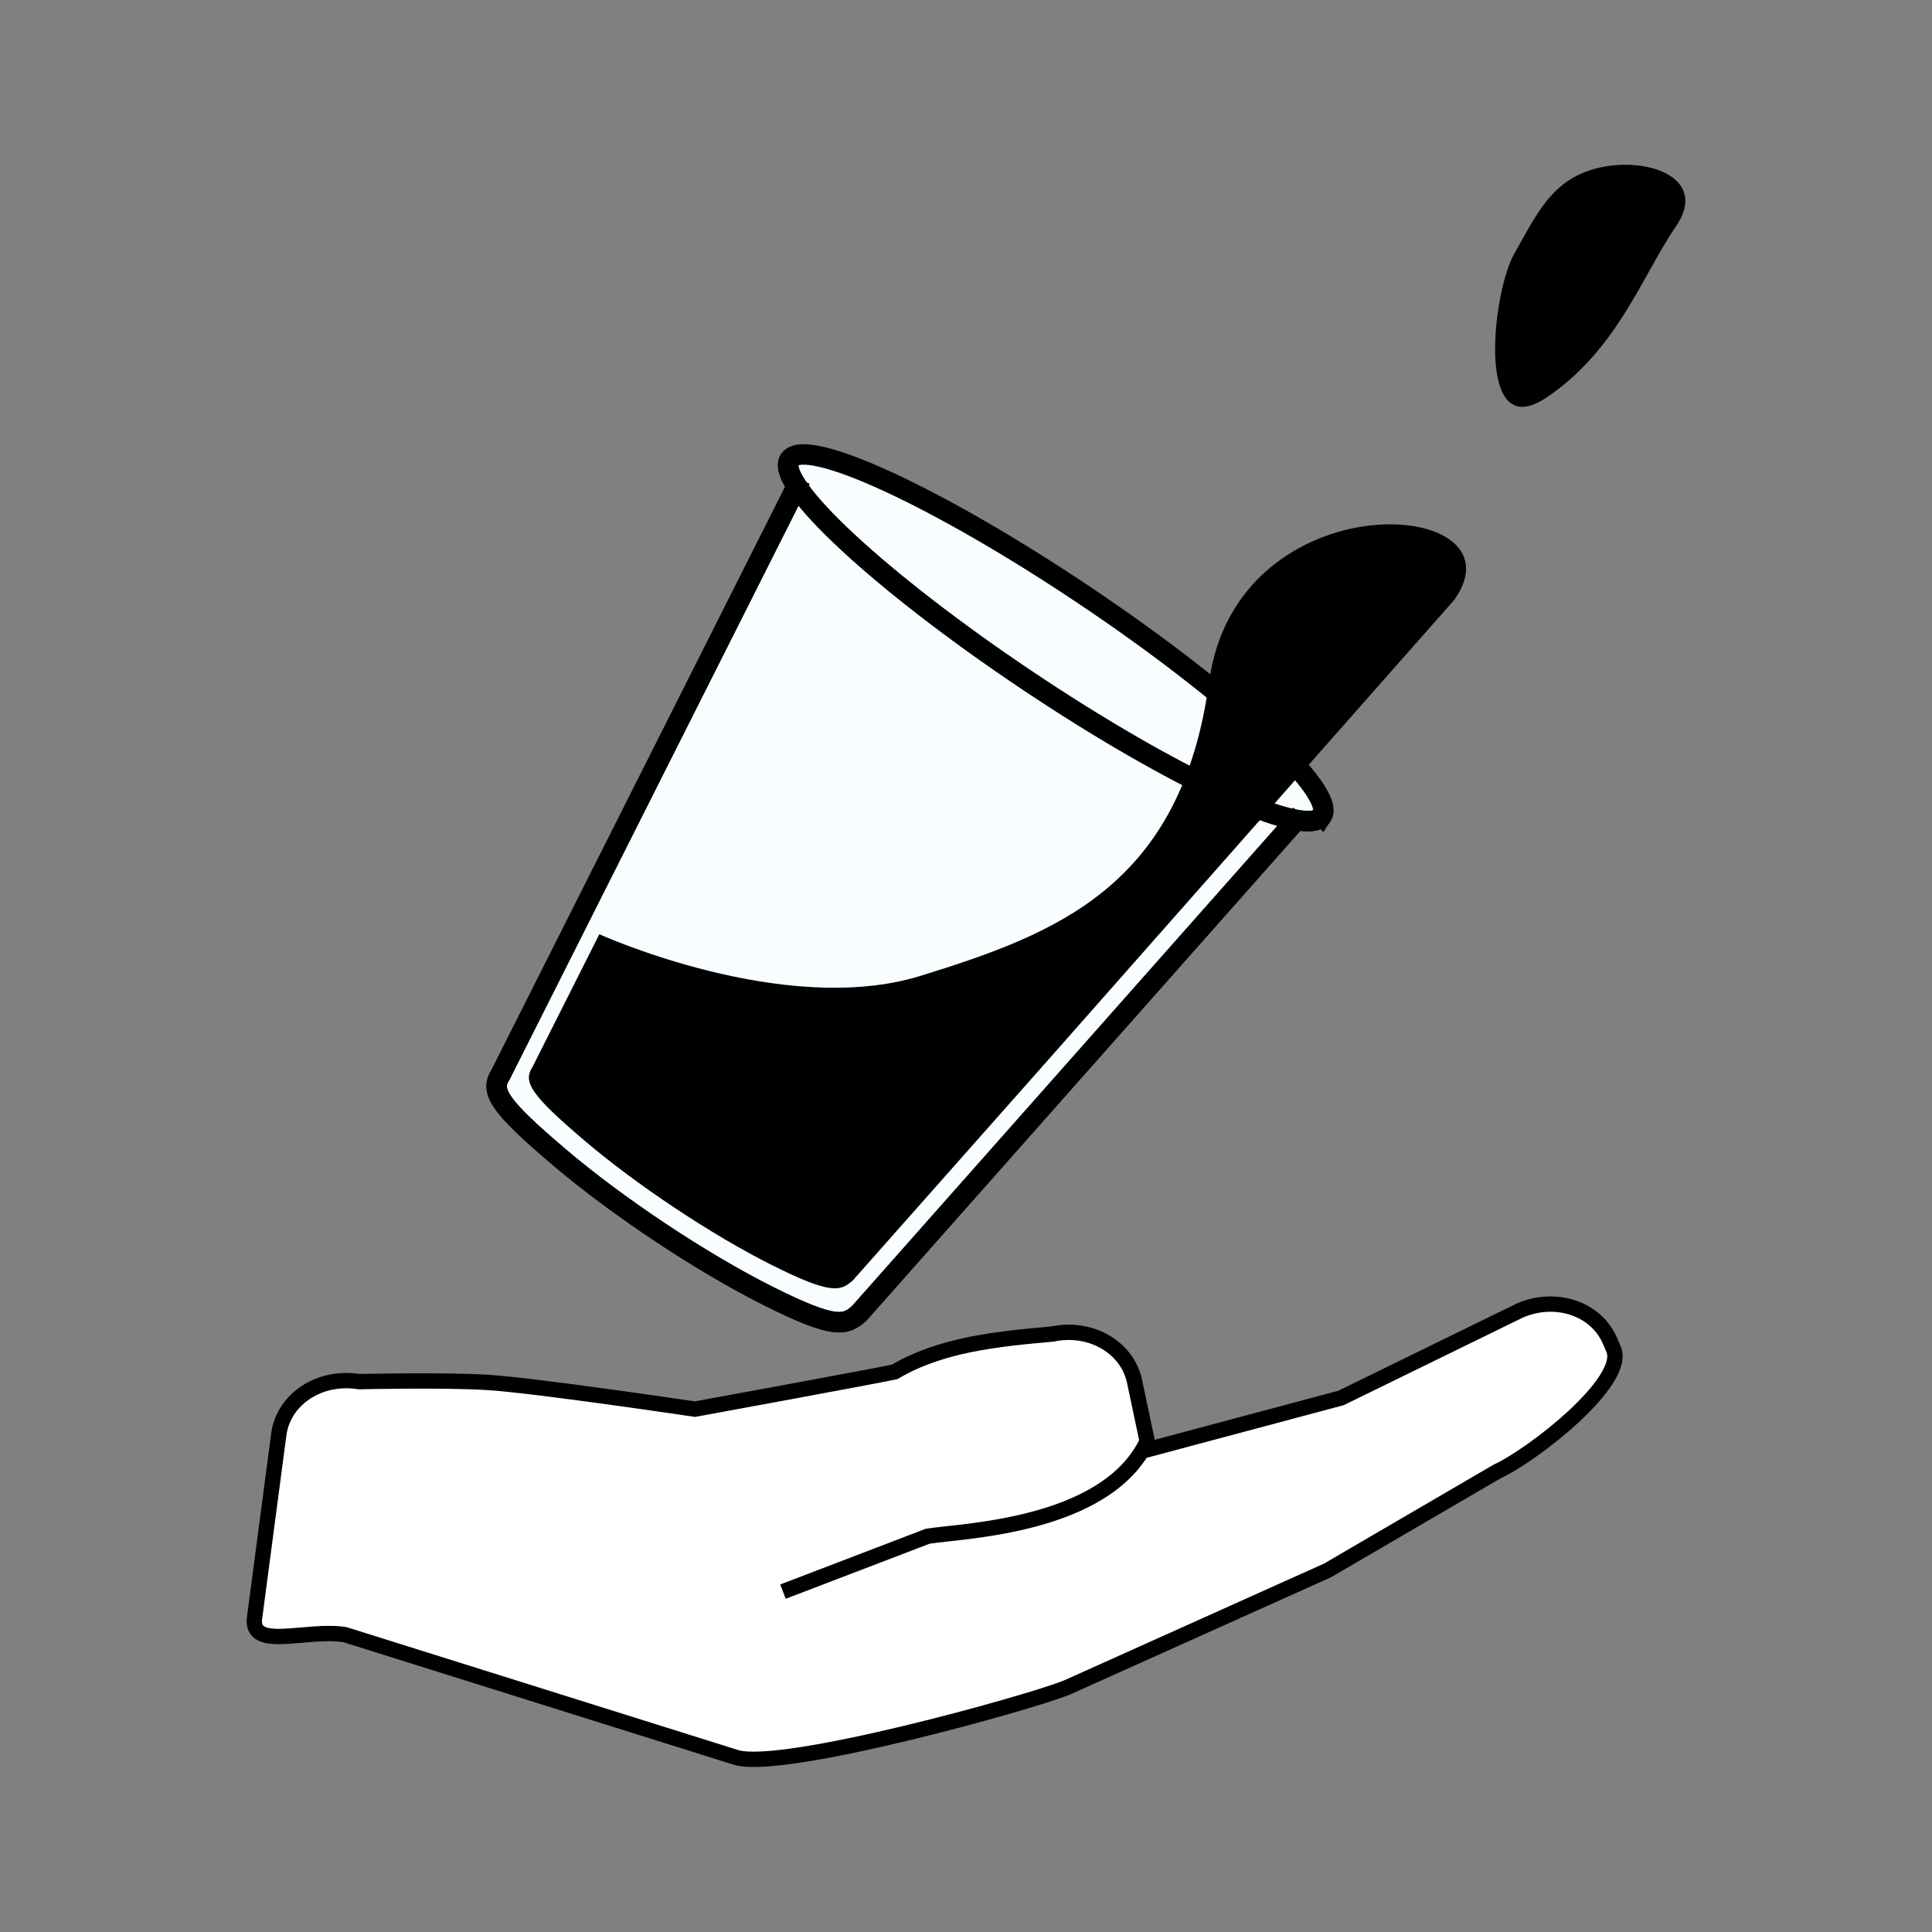<?xml version="1.0" encoding="UTF-8" standalone="no"?>
<!-- Created with Inkscape (http://www.inkscape.org/) -->

<svg
   width="200mm"
   height="200mm"
   viewBox="0 0 200 200"
   version="1.1"
   id="svg84811"
   inkscape:version="1.2.2 (b0a84865, 2022-12-01)"
   sodipodi:docname="LastCupfulLogo.svg"
   inkscape:export-filename="../img/LastCupfulLogoMono.png"
   inkscape:export-xdpi="65.024002"
   inkscape:export-ydpi="65.024002"
   xmlns:inkscape="http://www.inkscape.org/namespaces/inkscape"
   xmlns:sodipodi="http://sodipodi.sourceforge.net/DTD/sodipodi-0.dtd"
   xmlns="http://www.w3.org/2000/svg"
   xmlns:svg="http://www.w3.org/2000/svg">
  <rect x="0" y="0" width="200" height="200" fill="#808080" stroke="none"/>
  <sodipodi:namedview
     id="namedview84813"
     pagecolor="#ffffff"
     bordercolor="#000000"
     borderopacity="0.25"
     inkscape:showpageshadow="2"
     inkscape:pageopacity="0.0"
     inkscape:pagecheckerboard="0"
     inkscape:deskcolor="#d1d1d1"
     inkscape:document-units="mm"
     showgrid="false"
     inkscape:zoom="0.5946522"
     inkscape:cx="410.32388"
     inkscape:cy="398.5523"
     inkscape:window-width="1409"
     inkscape:window-height="730"
     inkscape:window-x="0"
     inkscape:window-y="38"
     inkscape:window-maximized="0"
     inkscape:current-layer="g100989" />
  <defs
     id="defs84808" />
  <g
     inkscape:label="Color"
     inkscape:groupmode="layer"
     id="layer1"
     style="display:none">
    <g
       id="g89322"
       transform="matrix(0.898,0,0,0.898,22.596,-52.547)"
       style="display:inline"
       inkscape:label="Color">
      <g
         id="g89318"
         transform="rotate(34.23,77.397,154.993)">
        <path
           id="path89314"
           style="opacity:1;fill:#4ac8f3;fill-opacity:1;stroke:none;stroke-width:2.489;stroke-dasharray:none"
           d="m 92.658,143.613 c -1.377,-19.419 -4.894,-12.752 -3.934,-19.222 0.921,-6.207 6.673,-9.471 8.969,-16.552 10.376,-31.99 10.374,4.511 9.536,20.194 l -6.997,62.978 c -0.791,7.117 -0.115,8.191 -5.209,9.92 -4.722,1.603 -19.987,3.315 -36.308,1.05 -5.329,-0.74 -4.93,-2.966 -5.458,-10.121 l -0.533,-7.228 c 29.637,-21.6 42.203,-9.03 39.935,-41.019 z"
           sodipodi:nodetypes="ssscsssscs"
           inkscape:label="water" />
        <path
           id="path89316"
           style="display:none;opacity:1;fill:none;stroke:#000000;stroke-width:2.784;stroke-dasharray:none"
           d="m 55.246,120.239 h 41.706 c 7.641,0 14.598,-1.214 13.793,6.385 l -7.119,67.231 c -0.804,7.591 -4.888,13.793 -10.959,13.793 H 59.531 c -6.071,0 -10.154,-6.193 -10.959,-13.793 l -7.119,-67.231 c -0.805,-7.599 6.152,-6.385 13.793,-6.385 z"
           sodipodi:nodetypes="sssssssss"
           inkscape:label="cup" />
      </g>
      <path
         id="path89320"
         style="opacity:1;fill:#4ac8f3;fill-opacity:1;stroke-width:2.729"
         transform="rotate(18.993)"
         d="m 169.759,30.506 c 5.3,0 9.241,8.624 5.155,12.902 l -4.766,4.99 c -4.086,4.278 -3.75,14.513 -5.287,9.441 -0.823,-2.717 -5.418,-2.718 -6.028,-8.602 l -0.665,-6.415 c -0.61,-5.884 6.291,-12.316 11.59,-12.316 z"
         sodipodi:nodetypes="sssssss" />
    </g>
  </g>
  <g
     inkscape:groupmode="layer"
     id="layer2"
     inkscape:label="Mono"
     style="display:none">
    <g
       id="g89294"
       transform="matrix(0.898,0,0,0.898,22.596,-52.547)"
       style="display:inline"
       inkscape:label="Mono">
      <g
         id="g86963"
         transform="rotate(34.23,77.397,154.993)">
        <path
           id="path86904"
           style="display:inline;opacity:1;fill:#000000;fill-opacity:1;stroke:none;stroke-width:2.489;stroke-dasharray:none"
           d="m 92.658,143.613 c -1.377,-19.419 -4.894,-12.752 -3.934,-19.222 0.921,-6.207 6.673,-9.471 8.969,-16.552 10.376,-31.99 10.374,4.511 9.536,20.194 l -6.309,63.109 c -0.712,7.125 -4.331,12.947 -9.712,12.947 H 61.843 c -5.38,0 -9.712,-5.773 -9.712,-12.947 l 1e-6,-5.472 c 29.637,-21.6 42.794,-10.067 40.526,-42.056 z"
           sodipodi:nodetypes="ssscsssscs"
           inkscape:label="water" />
        <path
           id="rect84815"
           style="display:none;opacity:1;fill:none;stroke:#000000;stroke-width:2.729;stroke-dasharray:none"
           d="m 55.246,120.239 h 41.706 c 7.641,0 14.598,-1.214 13.793,6.385 l -7.119,67.231 c -0.804,7.591 -4.888,13.793 -10.959,13.793 H 59.531 c -6.071,0 -10.154,-6.193 -10.959,-13.793 l -7.119,-67.231 c -0.805,-7.599 6.152,-6.385 13.793,-6.385 z"
           sodipodi:nodetypes="sssssssss"
           inkscape:label="cup" />
      </g>
      <path
         id="rect87082"
         style="display:inline;opacity:1;stroke-width:2.729"
         transform="rotate(18.993)"
         d="m 169.759,30.506 c 5.3,0 9.241,8.624 5.155,12.902 l -4.766,4.99 c -4.086,4.278 -3.75,14.513 -5.287,9.441 -0.823,-2.717 -5.418,-2.718 -6.028,-8.602 l -0.665,-6.415 c -0.61,-5.884 6.291,-12.316 11.59,-12.316 z"
         sodipodi:nodetypes="sssssss"
         inkscape:label="splash" />
    </g>
  </g>
  <g
     inkscape:groupmode="layer"
     id="layer6"
     inkscape:label="whole thing"
     transform="translate(-2.138,3.119)">
    <g
       inkscape:groupmode="layer"
       id="layer4"
       inkscape:label="cup">
      <path
         id="path97644"
         style="display:inline;opacity:1;fill:#f8fdff;fill-opacity:1;stroke:#000000;stroke-width:2.117;stroke-dasharray:none"
         d="M 136.825,81.201 91.095,132.826 c -1.427,1.264 -2.472,1.705 -9.414,-1.778 -6.942,-3.483 -15.622,-9.253 -21.708,-14.43 -6.085,-5.177 -7.159,-6.76 -6.02,-8.481 L 84.99,46.496 M 138.974,81.357 C 137.342,83.792 123.688,77.505 108.476,67.313 93.264,57.121 82.255,46.885 83.887,44.449 c 1.632,-2.436 15.286,3.852 30.498,14.044 15.212,10.192 26.221,20.428 24.589,22.864 z"
         sodipodi:nodetypes="ccssccsssss"
         inkscape:label="path97644" />
    </g>
    <g
       inkscape:groupmode="layer"
       id="layer5"
       inkscape:label="water"
       style="display:none">
      <path
         id="path97680"
         style="display:inline;opacity:1;fill:#4ac8f3;fill-opacity:1;stroke:none;stroke-width:2.234"
         d="m 127.302,67.466 c 2.88,-21.172 32.997,-19.159 25.371,-8.473 l -41.814,47.367 -5.107,5.765 -5.107,5.765 -5.107,5.765 -5.107,5.765 c -1.275,1.129 -2.209,1.523 -8.411,-1.589 -6.202,-3.112 -13.957,-8.267 -19.394,-12.892 -5.437,-4.625 -6.396,-6.039 -5.378,-7.577 l 6.932,-13.768 c 0,0 19.137,8.677 33.243,4.31 14.106,-4.368 27,-9.267 29.88,-30.44 z"
         sodipodi:nodetypes="zccccccsscczz"
         inkscape:label="path97644" />
      <path
         style="opacity:1;fill:#4ac8f3;fill-opacity:1;stroke:none;stroke-width:2.5;stroke-dasharray:none;stroke-opacity:1"
         d="m 162.172,38.07 c 7.365,-4.898 9.989,-12.701 13.442,-17.725 3.452,-5.024 -2.831,-7.246 -7.868,-6.119 -5.037,1.127 -6.595,5.008 -8.846,8.91 -2.25,3.902 -4.092,19.831 3.273,14.934 z"
         id="path97683"
         sodipodi:nodetypes="zzzzz" />
    </g>
    <g
       inkscape:groupmode="layer"
       id="g100989"
       inkscape:label="black water">
      <path
         id="path100985"
         style="display:inline;opacity:1;fill:#000000;fill-opacity:1;stroke:none;stroke-width:2.234"
         d="m 127.302,67.466 c 2.88,-21.172 32.997,-19.159 25.371,-8.473 l -41.814,47.367 -5.107,5.765 -5.107,5.765 -5.107,5.765 -5.107,5.765 c -1.275,1.129 -2.209,1.523 -8.411,-1.589 -6.202,-3.112 -13.957,-8.267 -19.394,-12.892 -5.437,-4.625 -6.396,-6.039 -5.378,-7.577 l 6.932,-13.768 c 0,0 19.137,8.677 33.243,4.31 14.106,-4.368 27,-9.267 29.88,-30.44 z"
         sodipodi:nodetypes="zccccccsscczz"
         inkscape:label="path97644" />
      <path
         style="opacity:1;fill:#000000;fill-opacity:1;stroke:none;stroke-width:2.5;stroke-dasharray:none;stroke-opacity:1"
         d="m 162.172,38.07 c 7.365,-4.898 9.989,-12.701 13.442,-17.725 3.452,-5.024 -2.831,-7.246 -7.868,-6.119 -5.037,1.127 -6.595,5.008 -8.846,8.91 -2.25,3.902 -4.092,19.831 3.273,14.934 z"
         id="path100987"
         sodipodi:nodetypes="zzzzz" />
    </g>
    <g
       inkscape:groupmode="layer"
       id="g97898"
       inkscape:label="cup top rim">
      <path
         id="path97896"
         style="display:inline;opacity:1;fill:none;fill-opacity:1;stroke:#000000;stroke-width:2.117;stroke-dasharray:none"
         d="M 136.825,81.201 91.095,132.826 c -1.427,1.264 -2.472,1.705 -9.414,-1.778 -6.942,-3.483 -15.622,-9.253 -21.708,-14.43 -6.085,-5.177 -7.159,-6.76 -6.02,-8.481 L 84.99,46.496 M 138.974,81.357 C 137.342,83.792 123.688,77.505 108.476,67.313 93.264,57.121 82.255,46.885 83.887,44.449"
         sodipodi:nodetypes="ccsscccsc"
         inkscape:label="path97644" />
    </g>
    <g
       inkscape:groupmode="layer"
       id="layer3"
       inkscape:label="hand"
       style="fill:#ffffff;fill-opacity:1">
      <path
         id="rect97583"
         style="display:inline;opacity:1;fill:#ffffff;fill-opacity:1;stroke:#000000;stroke-width:1.587;stroke-dasharray:none;stroke-opacity:1"
         d="m 83.193,161.645 14.978,-5.733 c 3.636,-0.583 18.525,-0.971 22.724,-9.838 l -1.308,-6.187 c -0.682,-3.224 -3.869,-5.323 -7.416,-5.063 -0.367,0.027 -0.738,0.079 -1.11,0.158 -5.787,0.509 -11.538,1.1 -16.317,3.919 -2.499,0.529 -20.659,3.855 -20.659,3.855 0,0 -16.607,-2.472 -21.49,-2.769 -4.62,-0.281 -13.301,-0.079 -13.301,-0.079 -4.007,-0.646 -7.698,1.724 -8.277,5.314 l -2.514,19.034 c -0.578,3.59 5.336,1.198 9.343,1.844 l 40.471,12.703 c 4.743,1.489 30.41,-5.654 34.25,-7.223 l 26.995,-12.13 17.556,-10.242 c 3.689,-1.692 13.485,-9.316 12.057,-12.66 l -0.366,-0.855 c -1.116,-2.612 -3.896,-4.043 -6.838,-3.784 -0.824,0.072 -1.66,0.277 -2.477,0.626 l -18.537,9.064 -19.795,5.288 c -0.021,-0.205 -0.053,-0.411 -0.096,-0.616"
         sodipodi:nodetypes="ccccccccsccccscccccccccc"
         inkscape:label="Hand" />
    </g>
  </g>
</svg>
